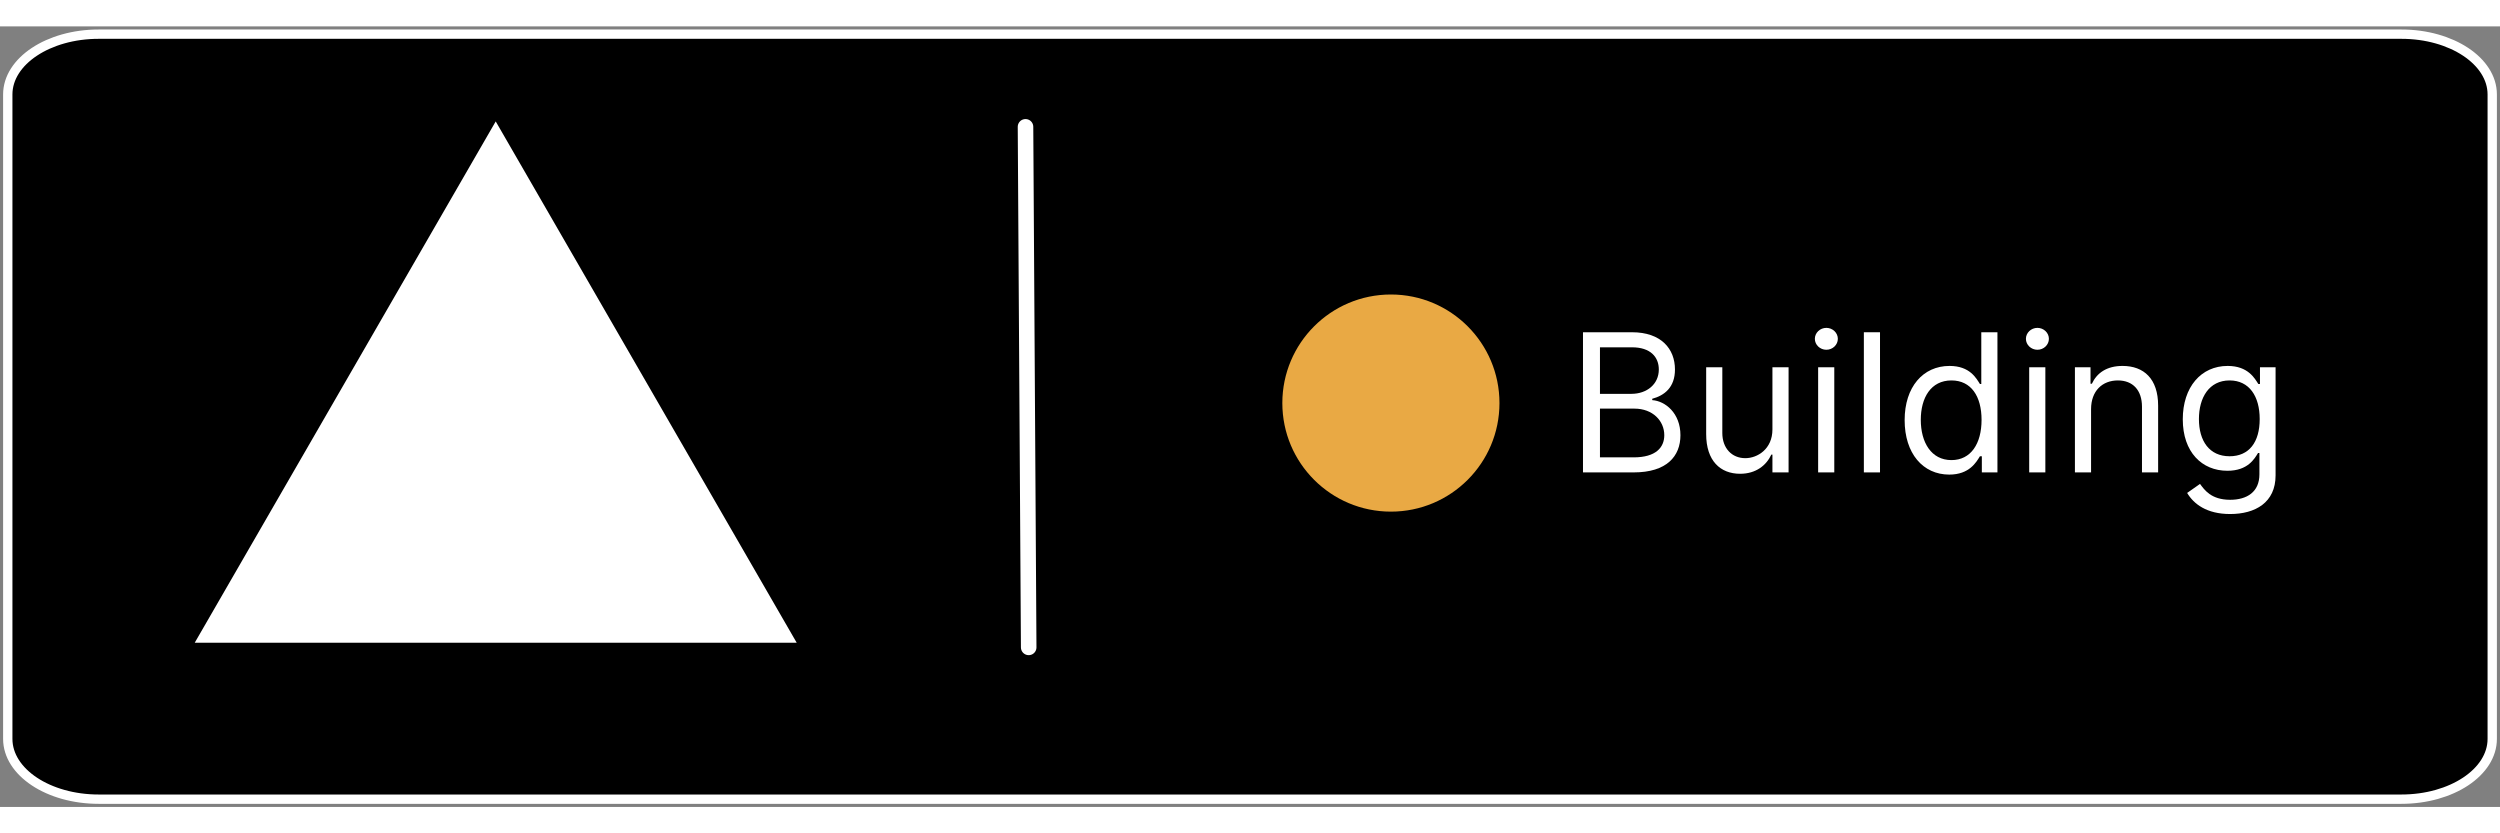 <?xml version="1.0" encoding="UTF-8" standalone="no"?>
<!DOCTYPE svg PUBLIC "-//W3C//DTD SVG 1.1//EN" "http://www.w3.org/Graphics/SVG/1.1/DTD/svg11.dtd">
<!-- Created with Vectornator (http://vectornator.io/) -->
<svg height="50" stroke-miterlimit="10" style="fill-rule:nonzero;clip-rule:evenodd;stroke-linecap:round;stroke-linejoin:round;" version="1.1" viewBox="0 0 1608.57 502.23" width="150" xml:space="preserve" xmlns="http://www.w3.org/2000/svg" xmlns:vectornator="http://vectornator.io" xmlns:xlink="http://www.w3.org/1999/xlink">
<rect x="0" y="0" width="1608.57" height="502.23" fill="#808080" stroke="none"/>
<defs/>
<g id="Layer-1" vectornator:layerName="Layer-1">
<path d="M63.46 5L1545.11 5C1577.4 5 1603.57 22.37 1603.57 43.78L1603.57 458.45C1603.57 479.87 1577.4 497.23 1545.11 497.23L63.46 497.23C31.18 497.23 5 479.87 5 458.45L5 43.78C5 22.37 31.18 5 63.46 5Z" fill="#000000" fill-rule="nonzero" opacity="1" stroke="#ffffff" stroke-linecap="butt" stroke-linejoin="round" stroke-width="6"/>
<path d="M318.96 61.14L512.61 396.56L125.3 396.56L318.96 61.14Z" fill="#ffffff" fill-rule="nonzero" opacity="1" stroke="none"/>
<path d="M659.84 64.62L661.89 399.57" fill="none" opacity="1" stroke="#ffffff" stroke-linecap="butt" stroke-linejoin="round" stroke-width="10"/>
<path d="M825.09 242.37C825.09 203.79 856.37 172.51 894.95 172.51C933.53 172.51 964.8 203.79 964.8 242.37C964.8 280.95 933.53 312.22 894.95 312.22C856.37 312.22 825.09 280.95 825.09 242.37Z" fill="#e9a944" fill-rule="nonzero" opacity="1" stroke="none"/>
<g opacity="1">
<g opacity="1">
<clipPath id="ClipPath">
<path d="M995.35 166.98L1485.95 166.98L1485.95 166.98L1485.95 334.357L1485.95 334.357L995.35 334.357L995.35 334.357L995.35 166.98L995.35 166.98Z"/>
</clipPath>
<g clip-path="url(#ClipPath)">
<path d="M1018.54 286.98L1051.13 286.98C1072.44 286.98 1081.24 276.59 1081.24 263.03C1081.24 248.76 1071.38 241.01 1063.1 240.48L1063.1 239.6C1070.85 237.49 1077.72 232.38 1077.72 220.76C1077.72 207.55 1068.92 196.8 1050.07 196.8L1018.54 196.8L1018.54 286.98ZM1029.46 277.3L1029.46 245.94L1051.65 245.94C1063.46 245.94 1070.85 253.87 1070.85 263.03C1070.85 270.95 1065.39 277.3 1051.13 277.3L1029.46 277.3ZM1029.46 236.43L1029.46 206.49L1050.07 206.49C1062.05 206.49 1067.33 212.83 1067.33 220.76C1067.33 230.27 1059.58 236.43 1049.72 236.43L1029.46 236.43Z" fill="#ffffff" fill-rule="nonzero" opacity="1" stroke="none"/>
</g>
</g>
<g opacity="1">
<clipPath id="ClipPath_2">
<path d="M995.35 166.98L1485.95 166.98L1485.95 166.98L1485.95 334.357L1485.95 334.357L995.35 334.357L995.35 334.357L995.35 166.98L995.35 166.98Z"/>
</clipPath>
<g clip-path="url(#ClipPath_2)">
<path d="M1140.43 259.33C1140.43 272.01 1130.74 277.82 1122.99 277.82C1114.36 277.82 1108.19 271.48 1108.19 261.62L1108.19 219.35L1097.8 219.35L1097.8 262.32C1097.8 279.59 1106.96 287.86 1119.64 287.86C1129.86 287.86 1136.55 282.4 1139.72 275.53L1140.43 275.53L1140.43 286.98L1150.82 286.98L1150.82 219.35L1140.43 219.35L1140.43 259.33Z" fill="#ffffff" fill-rule="nonzero" opacity="1" stroke="none"/>
</g>
</g>
<g opacity="1">
<clipPath id="ClipPath_3">
<path d="M995.35 166.98L1485.95 166.98L1485.95 166.98L1485.95 334.357L1485.95 334.357L995.35 334.357L995.35 334.357L995.35 166.98L995.35 166.98Z"/>
</clipPath>
<g clip-path="url(#ClipPath_3)">
<path d="M1169.84 286.98L1180.23 286.98L1180.23 219.35L1169.84 219.35L1169.84 286.98ZM1175.13 208.07C1179.18 208.07 1182.52 204.9 1182.52 201.03C1182.52 197.15 1179.18 193.98 1175.13 193.98C1171.07 193.98 1167.73 197.15 1167.73 201.03C1167.73 204.9 1171.07 208.07 1175.13 208.07Z" fill="#ffffff" fill-rule="nonzero" opacity="1" stroke="none"/>
</g>
</g>
<g opacity="1">
<clipPath id="ClipPath_4">
<path d="M995.35 166.98L1485.95 166.98L1485.95 166.98L1485.95 334.357L1485.95 334.357L995.35 334.357L995.35 334.357L995.35 166.98L995.35 166.98Z"/>
</clipPath>
<g clip-path="url(#ClipPath_4)">
<path d="M1209.65 196.8L1199.26 196.8L1199.26 286.98L1209.65 286.98L1209.65 196.8Z" fill="#ffffff" fill-rule="nonzero" opacity="1" stroke="none"/>
</g>
</g>
<g opacity="1">
<clipPath id="ClipPath_5">
<path d="M995.35 166.98L1485.95 166.98L1485.95 166.98L1485.95 334.357L1485.95 334.357L995.35 334.357L995.35 334.357L995.35 166.98L995.35 166.98Z"/>
</clipPath>
<g clip-path="url(#ClipPath_5)">
<path d="M1254.21 288.39C1267.24 288.39 1271.65 280.29 1273.94 276.59L1275.17 276.59L1275.17 286.98L1285.21 286.98L1285.21 196.8L1274.82 196.8L1274.82 230.09L1273.94 230.09C1271.65 226.57 1267.6 218.47 1254.39 218.47C1237.3 218.47 1225.5 232.03 1225.5 253.34C1225.5 274.83 1237.3 288.39 1254.21 288.39ZM1255.62 279.06C1242.59 279.06 1235.89 267.61 1235.89 253.17C1235.89 238.9 1242.41 227.8 1255.62 227.8C1268.3 227.8 1274.99 238.02 1274.99 253.17C1274.99 268.49 1268.13 279.06 1255.62 279.06Z" fill="#ffffff" fill-rule="nonzero" opacity="1" stroke="none"/>
</g>
</g>
<g opacity="1">
<clipPath id="ClipPath_6">
<path d="M995.35 166.98L1485.95 166.98L1485.95 166.98L1485.95 334.357L1485.95 334.357L995.35 334.357L995.35 334.357L995.35 166.98L995.35 166.98Z"/>
</clipPath>
<g clip-path="url(#ClipPath_6)">
<path d="M1305.64 286.98L1316.04 286.98L1316.04 219.35L1305.64 219.35L1305.64 286.98ZM1310.93 208.07C1314.98 208.07 1318.32 204.9 1318.32 201.03C1318.32 197.15 1314.98 193.98 1310.93 193.98C1306.88 193.98 1303.53 197.15 1303.53 201.03C1303.53 204.9 1306.88 208.07 1310.93 208.07Z" fill="#ffffff" fill-rule="nonzero" opacity="1" stroke="none"/>
</g>
</g>
<g opacity="1">
<clipPath id="ClipPath_7">
<path d="M995.35 166.98L1485.95 166.98L1485.95 166.98L1485.95 334.357L1485.95 334.357L995.35 334.357L995.35 334.357L995.35 166.98L995.35 166.98Z"/>
</clipPath>
<g clip-path="url(#ClipPath_7)">
<path d="M1345.45 246.3C1345.45 234.49 1352.76 227.8 1362.71 227.8C1372.35 227.8 1378.21 234.1 1378.21 244.71L1378.21 286.98L1388.6 286.98L1388.6 244.01C1388.6 226.74 1379.4 218.47 1365.71 218.47C1355.49 218.47 1349.15 223.05 1345.98 229.92L1345.1 229.92L1345.1 219.35L1335.06 219.35L1335.06 286.98L1345.45 286.98L1345.45 246.3Z" fill="#ffffff" fill-rule="nonzero" opacity="1" stroke="none"/>
</g>
</g>
<g opacity="1">
<clipPath id="ClipPath_8">
<path d="M995.35 166.98L1485.95 166.98L1485.95 166.98L1485.95 334.357L1485.95 334.357L995.35 334.357L995.35 334.357L995.35 166.98L995.35 166.98Z"/>
</clipPath>
<g clip-path="url(#ClipPath_8)">
<path d="M1434.93 313.76C1451.13 313.76 1464.17 306.36 1464.17 288.92L1464.17 219.35L1454.13 219.35L1454.13 230.09L1453.07 230.09C1450.78 226.57 1446.55 218.47 1433.34 218.47C1416.26 218.47 1404.46 232.03 1404.46 252.81C1404.46 273.95 1416.79 285.93 1433.17 285.93C1446.38 285.93 1450.6 278.18 1452.89 274.48L1453.77 274.48L1453.77 288.22C1453.77 299.49 1445.85 304.6 1434.93 304.6C1422.64 304.6 1418.33 298.12 1415.55 294.38L1407.27 300.19C1411.5 307.28 1419.82 313.76 1434.93 313.76ZM1434.57 276.59C1421.54 276.59 1414.85 266.73 1414.85 252.64C1414.85 238.9 1421.36 227.8 1434.57 227.8C1447.26 227.8 1453.95 238.02 1453.95 252.64C1453.95 267.61 1447.08 276.59 1434.57 276.59Z" fill="#ffffff" fill-rule="nonzero" opacity="1" stroke="none"/>
</g>
</g>
</g>
</g>
</svg>
